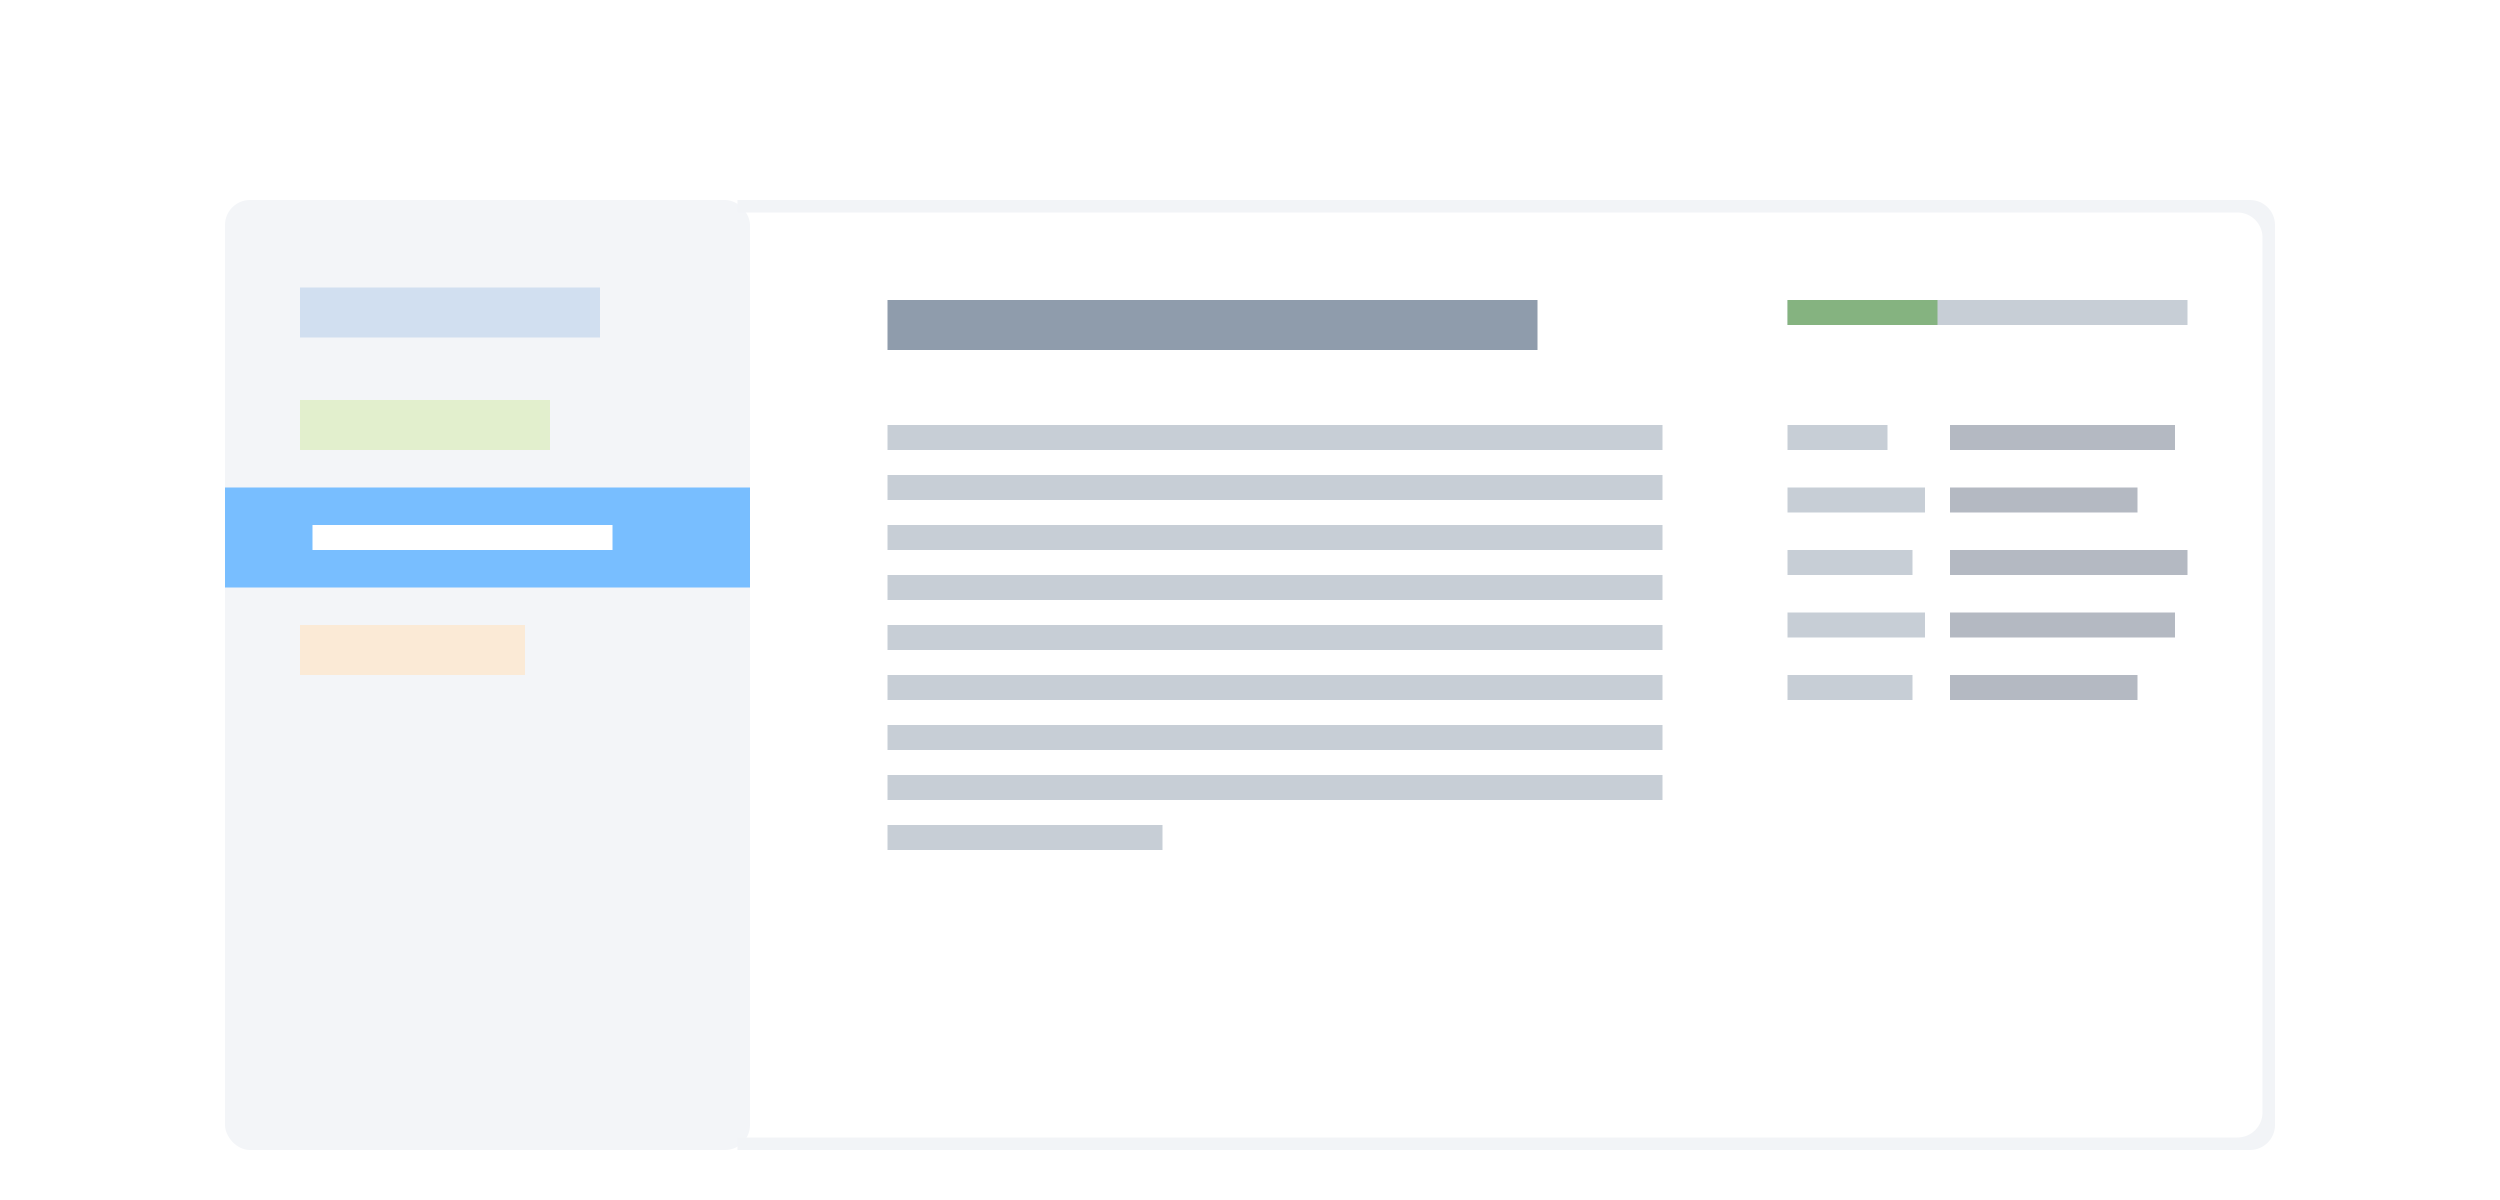 <?xml version="1.0" encoding="UTF-8" standalone="no"?>
<svg width="200px" height="96px" viewBox="0 0 200 96" version="1.1" xmlns="http://www.w3.org/2000/svg" xmlns:xlink="http://www.w3.org/1999/xlink" xmlns:sketch="http://www.bohemiancoding.com/sketch/ns">
    <!-- Generator: Sketch 3.4.2 (15855) - http://www.bohemiancoding.com/sketch -->
    <title>projects</title>
    <desc>Created with Sketch.</desc>
    <defs>
        <filter x="-50%" y="-50%" width="200%" height="200%" filterUnits="objectBoundingBox" id="filter-1">
            <feOffset dx="0" dy="1" in="SourceAlpha" result="shadowOffsetOuter1"></feOffset>
            <feGaussianBlur stdDeviation="1" in="shadowOffsetOuter1" result="shadowBlurOuter1"></feGaussianBlur>
            <feColorMatrix values="0 0 0 0 0.631   0 0 0 0 0.655   0 0 0 0 0.702  0 0 0 0.7 0" in="shadowBlurOuter1" type="matrix" result="shadowMatrixOuter1"></feColorMatrix>
            <feMerge>
                <feMergeNode in="shadowMatrixOuter1"></feMergeNode>
                <feMergeNode in="SourceGraphic"></feMergeNode>
            </feMerge>
        </filter>
    </defs>
    <g id="Page-1" stroke="none" stroke-width="1" fill="none" fill-rule="evenodd" sketch:type="MSPage">
        <g id="Dashboards-Empty-5" sketch:type="MSArtboardGroup" transform="translate(-776, -90)">
            <rect id="Input-2" fill="#FFFFFF" filter="url(#filter-1)" sketch:type="MSShapeGroup" x="776" y="90" width="200" height="203"></rect>
            <rect id="Rectangle-907" fill="#F3F5F8" sketch:type="MSShapeGroup" x="794" y="106" width="42" height="76" rx="2"></rect>
            <path d="M835,107 L835,106 L955.993,106 C957.098,106 958,106.893 958,107.994 L958,180.006 C958,181.107 957.101,182 955.993,182 L835,182 L835,181 L954.993,181 C956.101,181 957,180.104 957,179.002 L957,108.998 C957,107.895 956.098,107 954.993,107 L835,107 Z" id="Rectangle-907" fill="#F2F4F7" sketch:type="MSShapeGroup"></path>
            <rect id="Rectangle-575" stroke="#D1DFF0" stroke-width="2" fill="#A1A7B3" sketch:type="MSShapeGroup" x="801" y="114" width="22" height="2"></rect>
            <rect id="Rectangle-907" fill="#78BEFF" sketch:type="MSShapeGroup" x="794" y="129" width="42" height="8"></rect>
            <rect id="Rectangle-578" stroke="#E2EFCD" stroke-width="2" fill="#A1A7B3" sketch:type="MSShapeGroup" x="801" y="123" width="18" height="2"></rect>
            <rect id="Rectangle-588" fill="#FFFFFF" sketch:type="MSShapeGroup" x="801" y="132" width="24" height="2"></rect>
            <rect id="Rectangle-590" stroke="#FBEAD6" stroke-width="2" fill="#A1A7B3" sketch:type="MSShapeGroup" x="801" y="141" width="16" height="2"></rect>
            <rect id="Rectangle-575" fill="#8F9CAC" sketch:type="MSShapeGroup" x="847" y="114" width="52" height="4"></rect>
            <rect id="Rectangle-516" opacity="0.8" fill="#B9C1CB" sketch:type="MSShapeGroup" x="847" y="124" width="62" height="2"></rect>
            <rect id="Rectangle-516" opacity="0.8" fill="#B9C1CB" sketch:type="MSShapeGroup" x="847" y="128" width="62" height="2"></rect>
            <rect id="Rectangle-516" opacity="0.8" fill="#B9C1CB" sketch:type="MSShapeGroup" x="847" y="152" width="62" height="2"></rect>
            <rect id="Rectangle-516" opacity="0.8" fill="#B9C1CB" sketch:type="MSShapeGroup" x="847" y="156" width="22" height="2"></rect>
            <rect id="Rectangle-516" opacity="0.8" fill="#B9C1CB" sketch:type="MSShapeGroup" x="919" y="114" width="32" height="2"></rect>
            <rect id="Rectangle-516" opacity="0.8" fill="#B9C1CB" sketch:type="MSShapeGroup" x="919" y="124" width="8" height="2"></rect>
            <rect id="Rectangle-516" opacity="0.8" fill="#A1A7B3" sketch:type="MSShapeGroup" x="932" y="124" width="18" height="2"></rect>
            <rect id="Rectangle-516" opacity="0.8" fill="#B9C1CB" sketch:type="MSShapeGroup" x="919" y="129" width="11" height="2"></rect>
            <rect id="Rectangle-516" opacity="0.8" fill="#A1A7B3" sketch:type="MSShapeGroup" x="932" y="129" width="15" height="2"></rect>
            <rect id="Rectangle-516" opacity="0.8" fill="#B9C1CB" sketch:type="MSShapeGroup" x="919" y="134" width="10" height="2"></rect>
            <rect id="Rectangle-516" opacity="0.8" fill="#A1A7B3" sketch:type="MSShapeGroup" x="932" y="134" width="19" height="2"></rect>
            <rect id="Rectangle-516" opacity="0.8" fill="#B9C1CB" sketch:type="MSShapeGroup" x="919" y="139" width="11" height="2"></rect>
            <rect id="Rectangle-516" opacity="0.8" fill="#A1A7B3" sketch:type="MSShapeGroup" x="932" y="139" width="18" height="2"></rect>
            <rect id="Rectangle-516" opacity="0.8" fill="#B9C1CB" sketch:type="MSShapeGroup" x="919" y="144" width="10" height="2"></rect>
            <rect id="Rectangle-516" opacity="0.8" fill="#A1A7B3" sketch:type="MSShapeGroup" x="932" y="144" width="15" height="2"></rect>
            <rect id="Rectangle-516" opacity="0.8" fill="#B9C1CB" sketch:type="MSShapeGroup" x="847" y="132" width="62" height="2"></rect>
            <rect id="Rectangle-516" opacity="0.8" fill="#B9C1CB" sketch:type="MSShapeGroup" x="847" y="136" width="62" height="2"></rect>
            <rect id="Rectangle-516" opacity="0.8" fill="#B9C1CB" sketch:type="MSShapeGroup" x="847" y="140" width="62" height="2"></rect>
            <rect id="Rectangle-516" opacity="0.8" fill="#B9C1CB" sketch:type="MSShapeGroup" x="847" y="144" width="62" height="2"></rect>
            <rect id="Rectangle-516" opacity="0.8" fill="#B9C1CB" sketch:type="MSShapeGroup" x="847" y="148" width="62" height="2"></rect>
            <rect id="Rectangle-516" opacity="0.8" fill="#74AC6A" sketch:type="MSShapeGroup" x="919" y="114" width="12" height="2"></rect>
        </g>
    </g>
</svg>